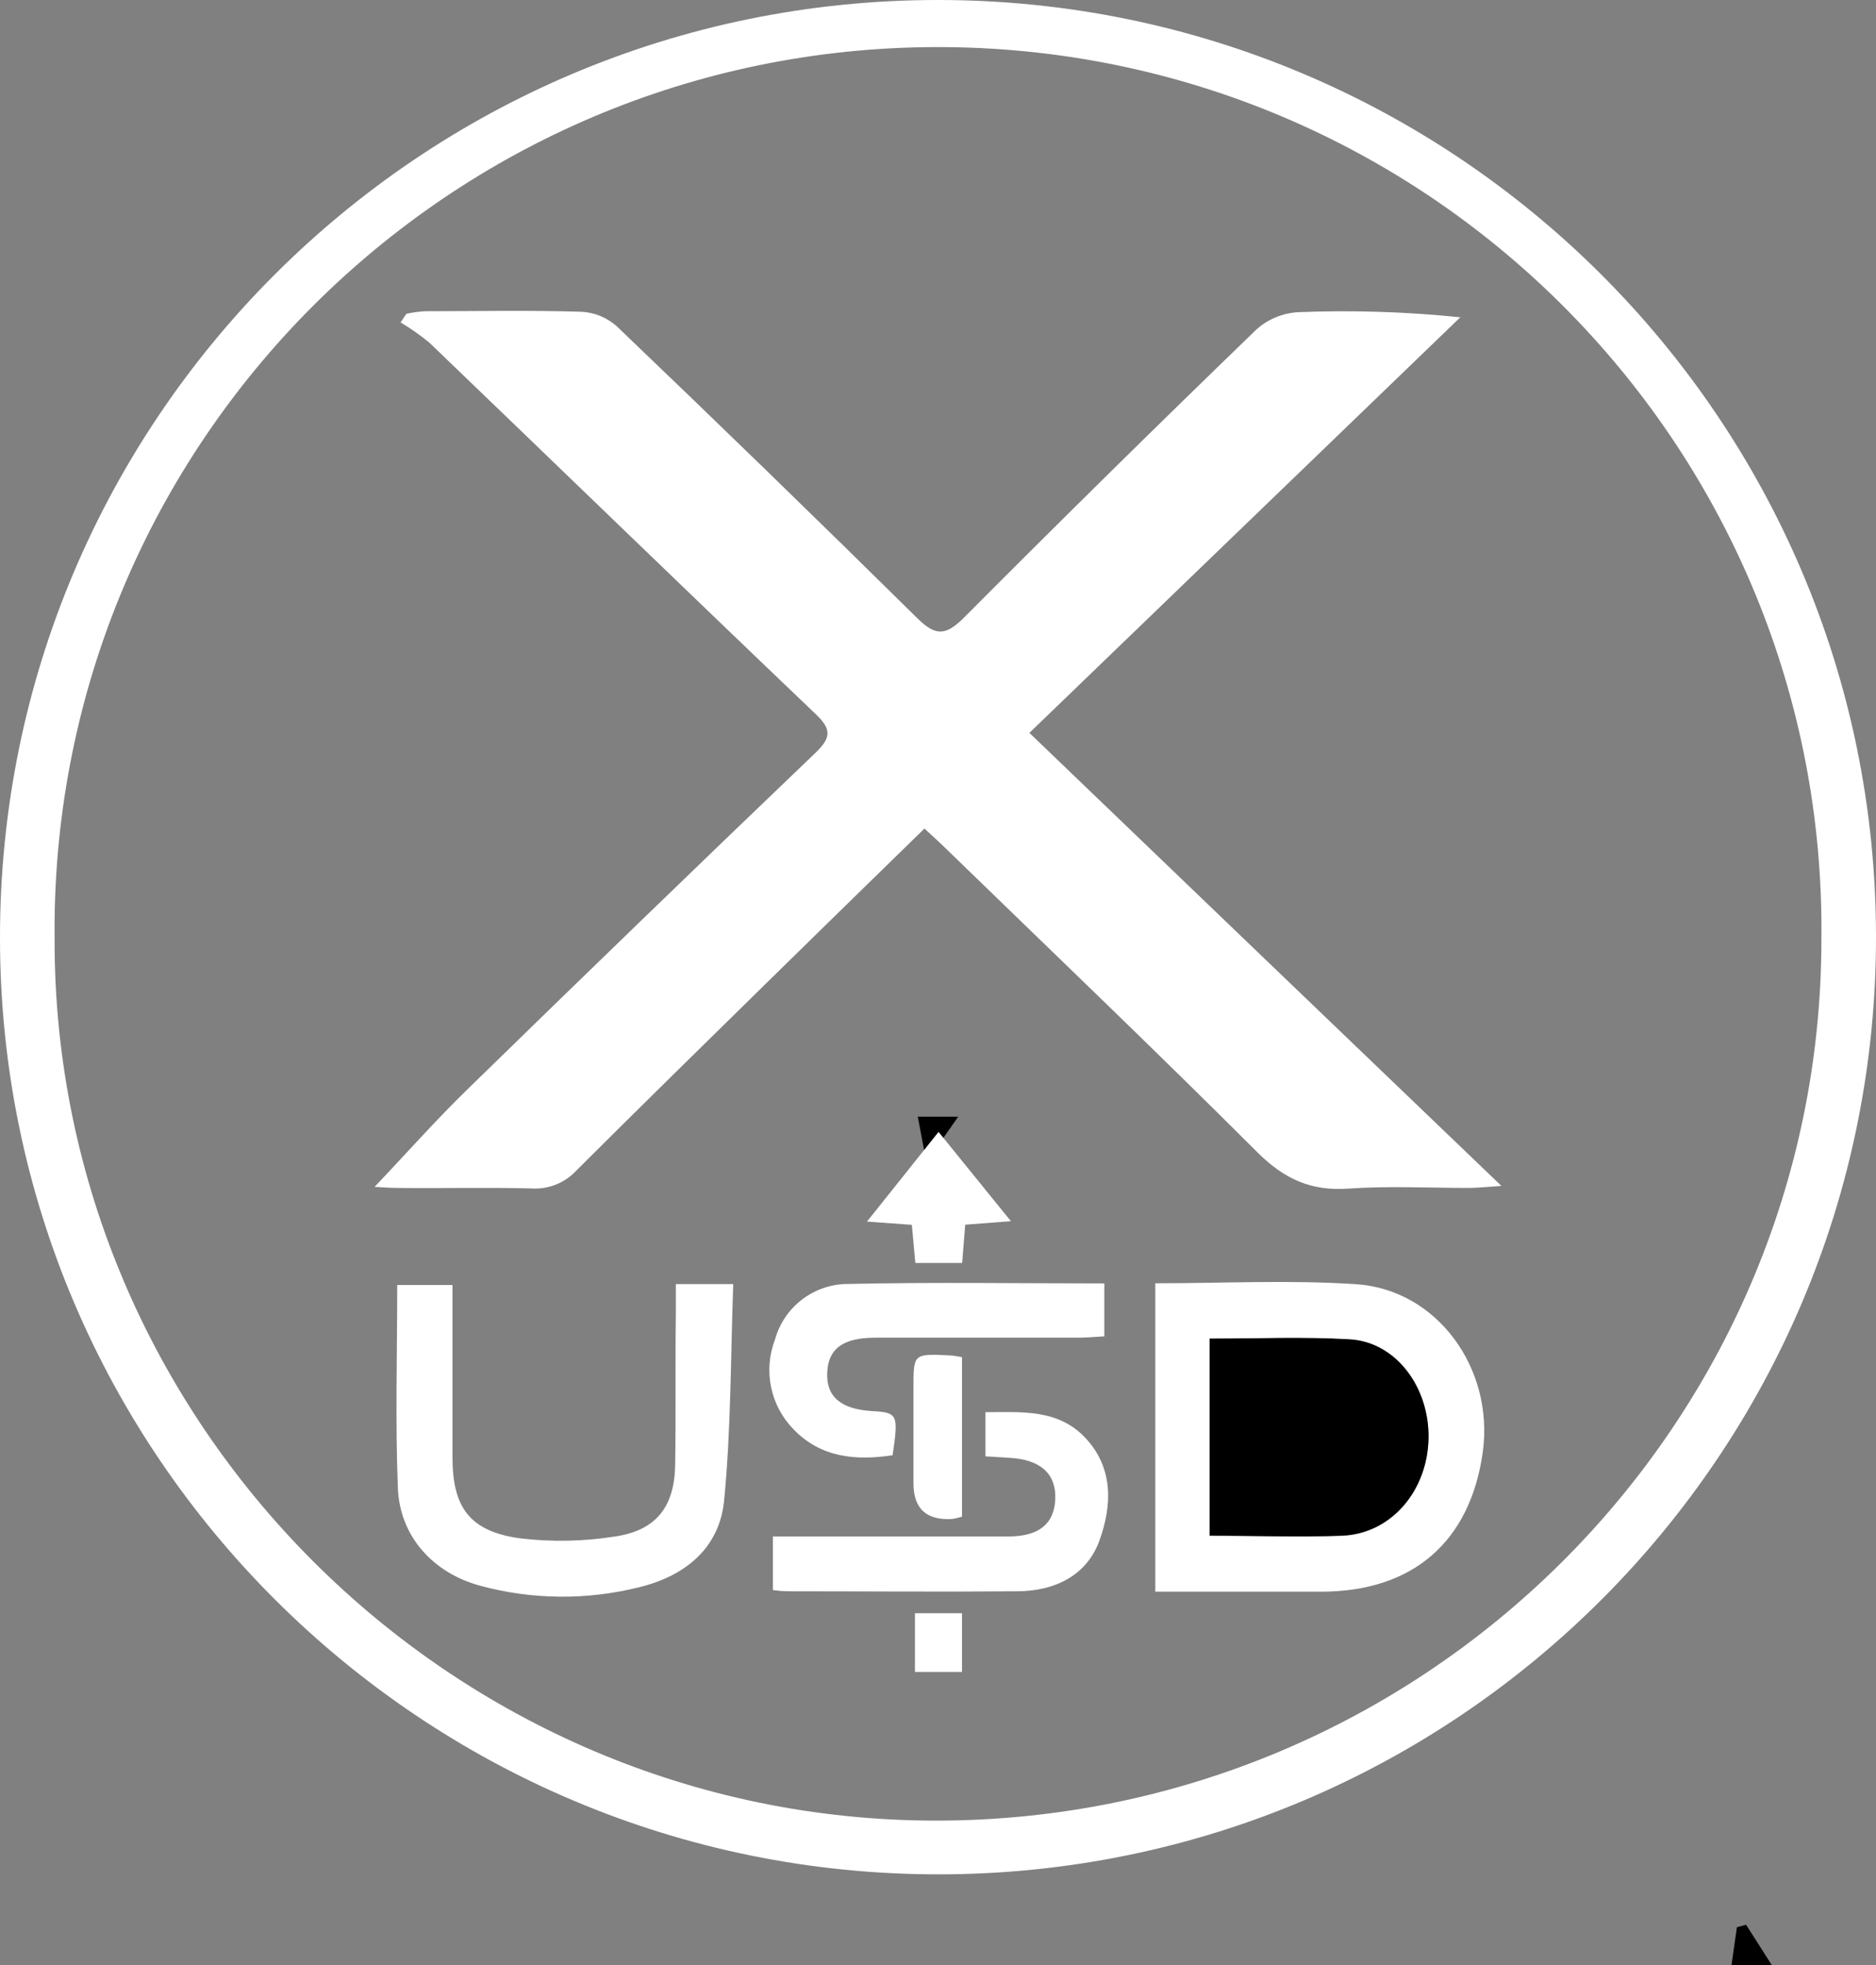 <svg width="169" height="177" viewBox="0 0 169 177" fill="none" xmlns="http://www.w3.org/2000/svg">
<rect x="0" y="0" width="169" height="177" fill="#808080" stroke="none"/>
<g clip-path="url(#clip0_5_850)">
<path d="M86.321 100.575L84.026 103.849L83.286 103.789L82.679 100.575H86.321Z" fill="black"/>
<path d="M155.983 176.988L156.469 173.58L157.295 173.349L159.614 176.988H155.971H155.983Z" fill="black"/>
<path d="M2.63069e-05 84.479C-0.036 37.867 37.763 0.036 84.427 1.1019e-05C131.091 -0.036 168.964 37.721 169 84.334C169.036 130.909 131.31 168.716 84.694 168.813C38.018 168.886 2.63069e-05 131.043 2.63069e-05 84.479ZM164.082 84.588C164.556 40.681 129.306 4.718 85.35 4.245C41.394 3.784 5.391 38.983 4.918 82.89C4.918 83.46 4.918 84.03 4.918 84.588C4.833 128.156 40.629 163.937 84.269 163.973C128.274 163.998 164.082 128.387 164.082 84.588Z" fill="white"/>
<path d="M83.286 74.618C78.404 79.385 73.742 83.921 69.103 88.482C63.372 94.11 57.616 99.738 51.934 105.414C50.902 106.53 49.432 107.124 47.914 107.039C43.895 106.93 39.876 107.039 35.845 106.991C35.128 106.991 34.4 106.93 33.744 106.894C36.61 103.886 39.293 100.841 42.208 98.015C52.577 87.9 62.983 77.832 73.438 67.826C74.871 66.455 74.956 65.691 73.438 64.272C61.806 53.174 50.27 41.991 38.674 30.856C37.861 30.189 36.998 29.583 36.088 29.037L36.61 28.261C37.156 28.14 37.715 28.067 38.273 28.03C42.985 28.03 47.684 27.933 52.383 28.079C53.561 28.14 54.678 28.6 55.552 29.377C64.659 38.085 73.693 46.855 82.642 55.685C84.269 57.286 85.156 57.274 86.783 55.685C95.501 46.928 104.304 38.255 113.193 29.668C114.237 28.734 115.573 28.188 116.981 28.115C121.838 27.921 126.707 28.079 131.552 28.576L92.733 66.007C106.891 79.603 120.843 92.994 135.256 106.809C133.847 106.906 133.119 106.979 132.402 106.991C128.76 106.991 125.117 106.797 121.474 107.051C118.111 107.294 115.694 106.19 113.278 103.789C104.001 94.522 94.518 85.462 85.107 76.328C84.585 75.807 84.026 75.322 83.274 74.618H83.286Z" fill="white"/>
<path d="M104.074 115.578C110.218 115.578 116.216 115.263 122.178 115.663C129.464 116.148 134.6 123.244 133.58 130.752C132.463 138.854 127.278 143.354 119.009 143.354H104.074V115.578ZM108.967 120.563V138.332C113.071 138.332 117.018 138.466 120.94 138.332C125.335 138.138 128.614 134.269 128.687 129.515C128.747 124.966 125.7 120.891 121.595 120.66C117.491 120.418 113.339 120.563 108.979 120.563H108.967Z" fill="white"/>
<path d="M60.895 115.651H66.055C65.813 122.249 65.861 128.738 65.23 135.167C64.805 139.4 61.781 141.911 57.629 142.941C52.905 144.13 47.963 144.094 43.264 142.82C39.038 141.68 36.039 138.405 35.845 134.075C35.602 128.035 35.784 121.982 35.784 115.736H40.763V131.273C40.763 135.822 42.365 137.932 46.858 138.551C49.712 138.89 52.589 138.83 55.431 138.381C59.158 137.823 60.761 135.652 60.822 131.953C60.895 127.404 60.822 122.856 60.883 118.307V115.663L60.895 115.651Z" fill="white"/>
<path d="M69.625 143.208V138.381H90.838C93.57 138.381 94.967 137.265 95.064 135.021C95.161 132.777 93.765 131.443 90.923 131.298L88.774 131.164V127.186C92.04 127.186 95.355 126.87 97.832 129.563C100.31 132.256 100.188 135.603 99.035 138.769C97.881 141.935 94.967 143.318 91.591 143.318C84.682 143.378 77.785 143.318 70.876 143.318C70.463 143.305 70.038 143.269 69.625 143.208Z" fill="white"/>
<path d="M99.484 115.615V120.357C98.658 120.406 97.857 120.478 97.068 120.478H78.854C75.939 120.478 74.604 121.473 74.519 123.632C74.422 125.791 75.757 126.931 78.587 127.089C80.869 127.222 80.954 127.392 80.408 131.067C77.093 131.564 73.936 131.298 71.459 128.702C69.395 126.579 68.751 123.438 69.808 120.672C70.621 117.689 73.341 115.627 76.425 115.639C84.063 115.469 91.628 115.59 99.472 115.59L99.484 115.615Z" fill="white"/>
<path d="M86.686 113.747H82.46L82.144 110.314L78.101 110.023L84.549 101.945L91.069 109.987L86.953 110.302C86.856 111.442 86.783 112.473 86.674 113.747H86.686Z" fill="white"/>
<path d="M86.661 136.598C86.382 136.683 86.103 136.756 85.811 136.804C83.464 136.958 82.29 135.886 82.29 133.59V124.99C82.29 121.934 82.29 121.922 85.447 122.067C85.811 122.067 86.163 122.152 86.661 122.225V136.586V136.598Z" fill="white"/>
<path d="M82.424 150.583V145.295H86.661V150.583H82.424Z" fill="white"/>
<path d="M108.979 120.563C113.29 120.563 117.455 120.381 121.595 120.624C125.736 120.867 128.747 124.893 128.687 129.478C128.626 134.233 125.348 138.102 120.94 138.296C117.018 138.466 113.071 138.296 108.967 138.296V120.563H108.979Z" fill="black"/>
</g>
<defs>
<clipPath id="clip0_5_850">
<rect width="169" height="177" fill="white"/>
</clipPath>
</defs>
</svg>
